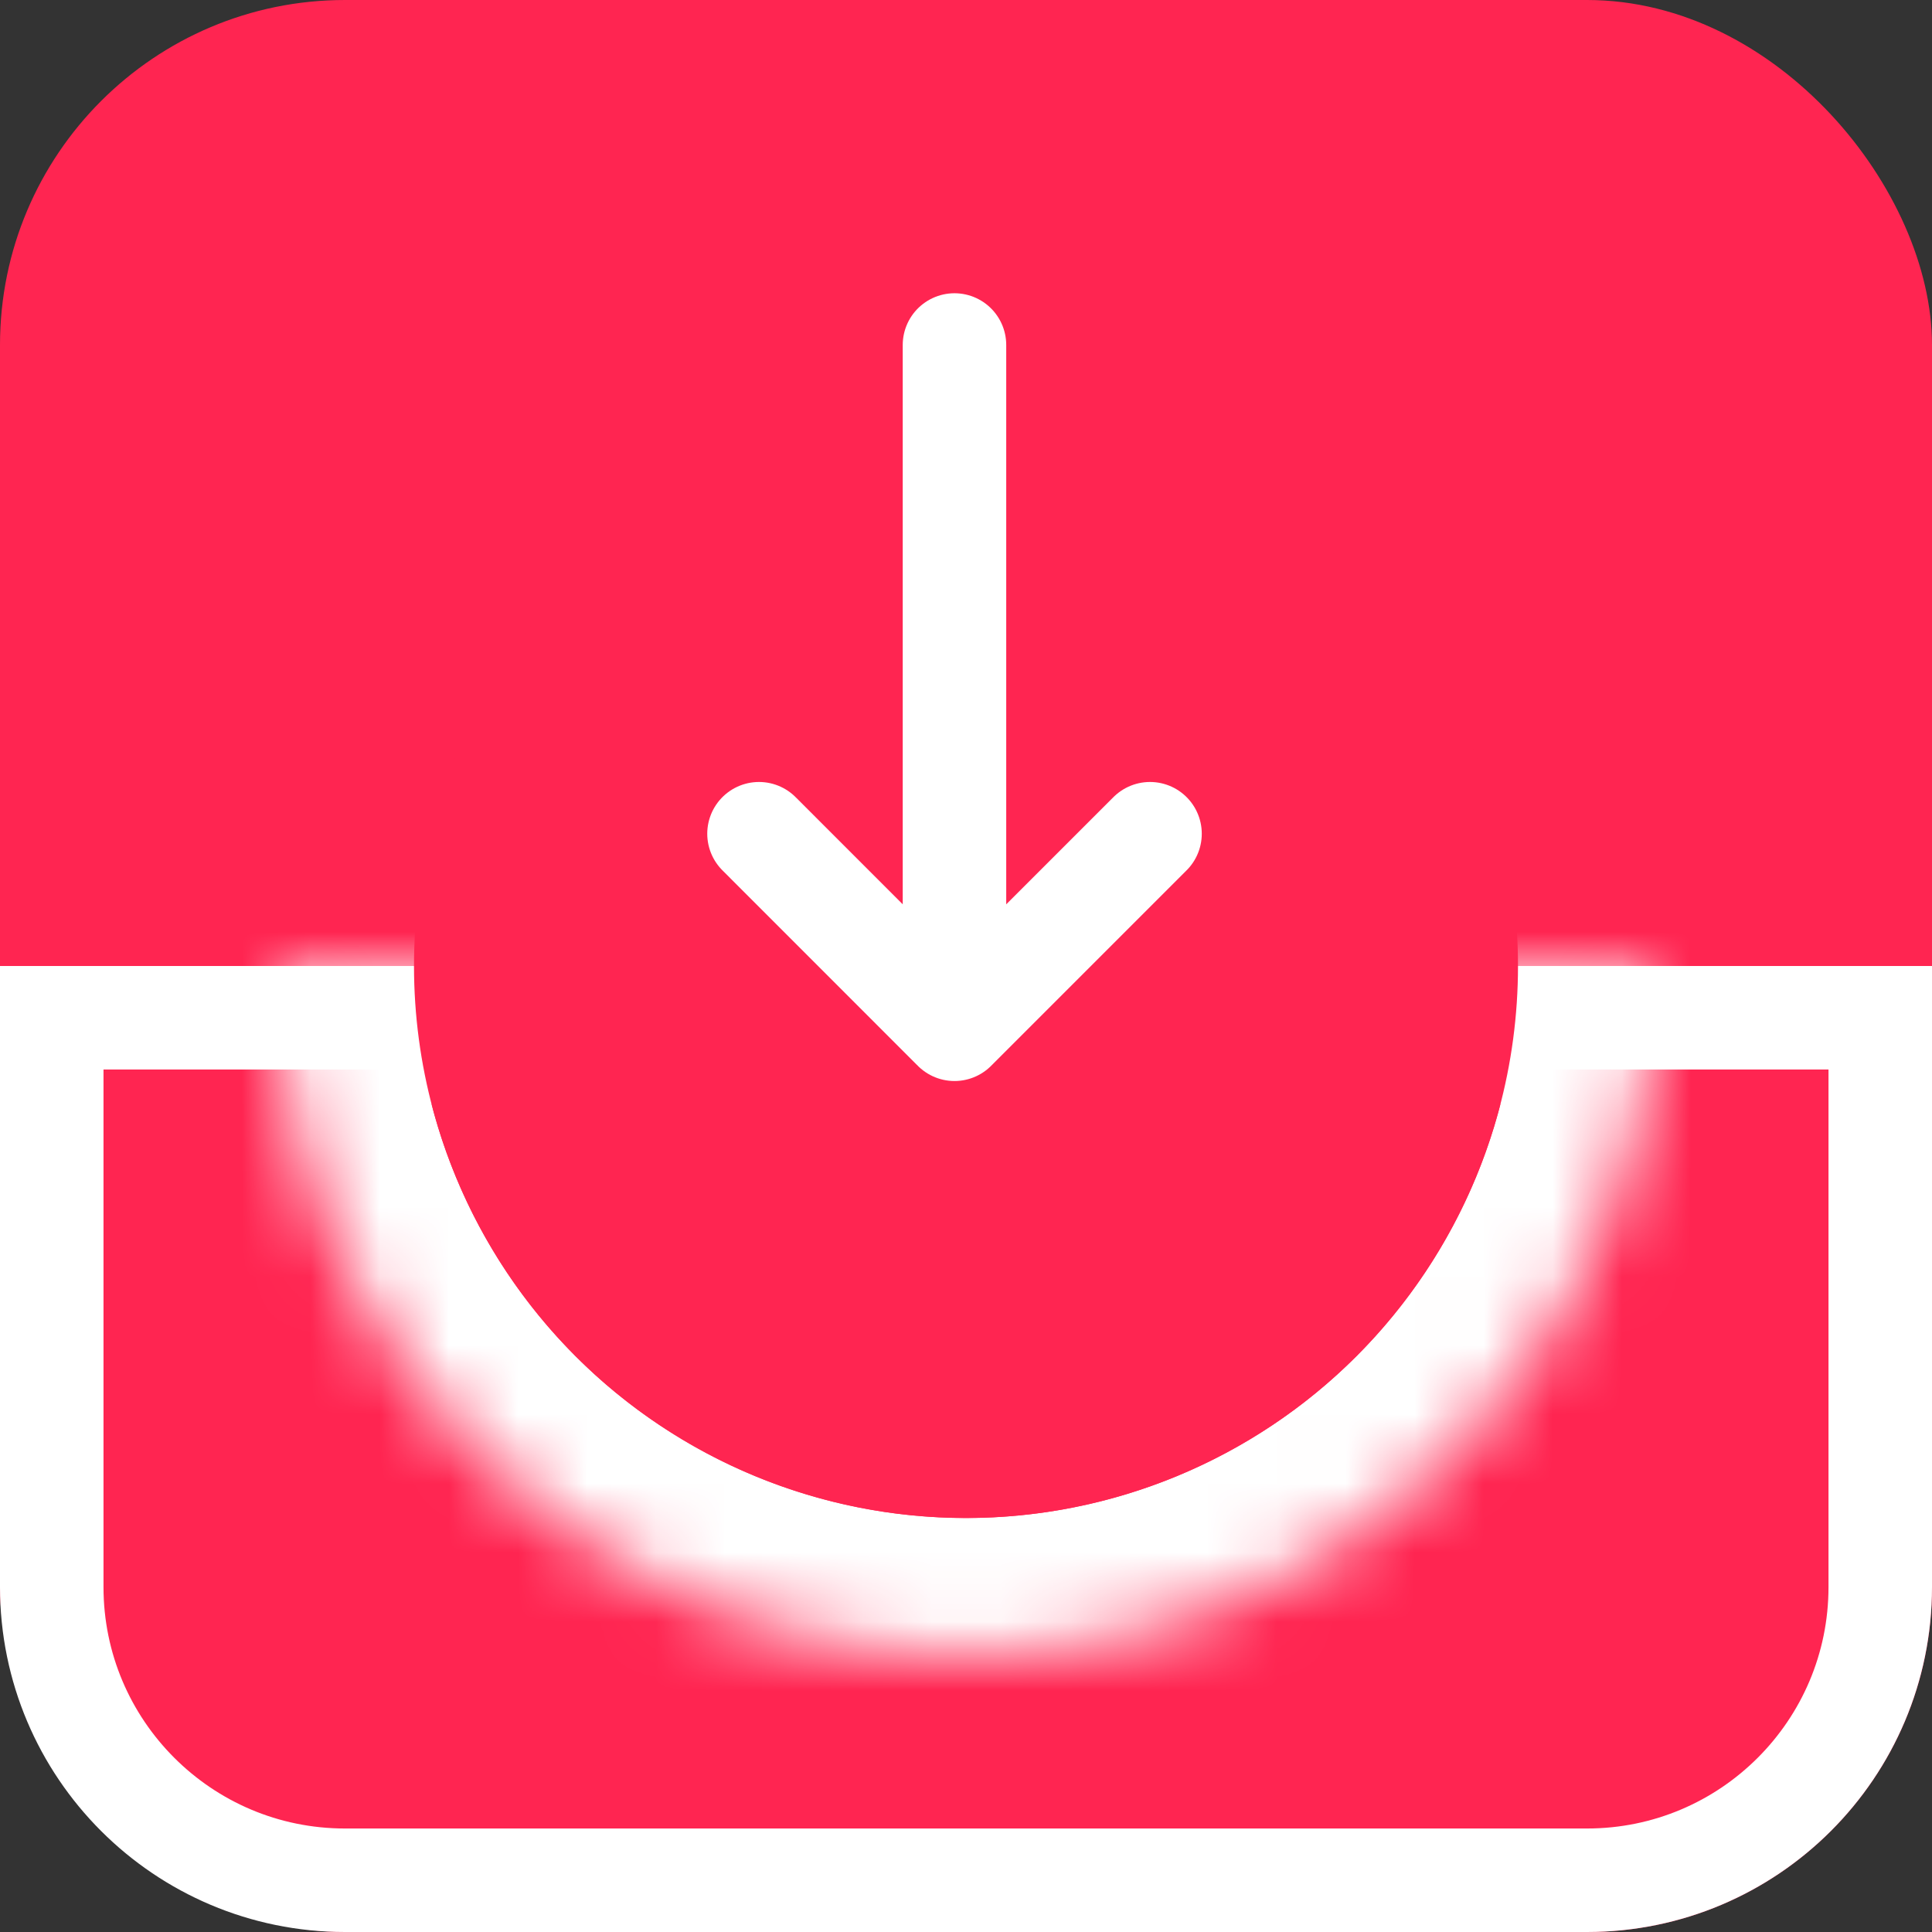 <svg width="28" height="28" viewBox="0 0 28 28" fill="none" xmlns="http://www.w3.org/2000/svg">
<rect x="0" y="0" width="28" height="28" fill="#333333" stroke="none"/>
<rect width="28" height="28" rx="5" fill="#FF2551"/>
<path d="M0.75 14.75H27.25V23C27.25 25.347 25.347 27.25 23 27.25H5C2.653 27.25 0.75 25.347 0.75 23V14.75Z" fill="#FF2551" stroke="white" stroke-width="1.5"/>
<mask id="path-3-inside-1_885_579" fill="white">
<path d="M24 14C24 16.652 22.946 19.196 21.071 21.071C19.196 22.946 16.652 24 14 24C11.348 24 8.804 22.946 6.929 21.071C5.054 19.196 4 16.652 4 14L14 14H24Z"/>
</mask>
<path d="M24 14C24 16.652 22.946 19.196 21.071 21.071C19.196 22.946 16.652 24 14 24C11.348 24 8.804 22.946 6.929 21.071C5.054 19.196 4 16.652 4 14L14 14H24Z" stroke="white" stroke-width="4" mask="url(#path-3-inside-1_885_579)"/>
<circle cx="14" cy="14" r="8" fill="#FF2551"/>
<path d="M13.833 14.917V5M13.833 14.917L11 12.083M13.833 14.917L16.667 12.083" stroke="white" stroke-width="1.5" stroke-linecap="round" stroke-linejoin="round"/>
</svg>
